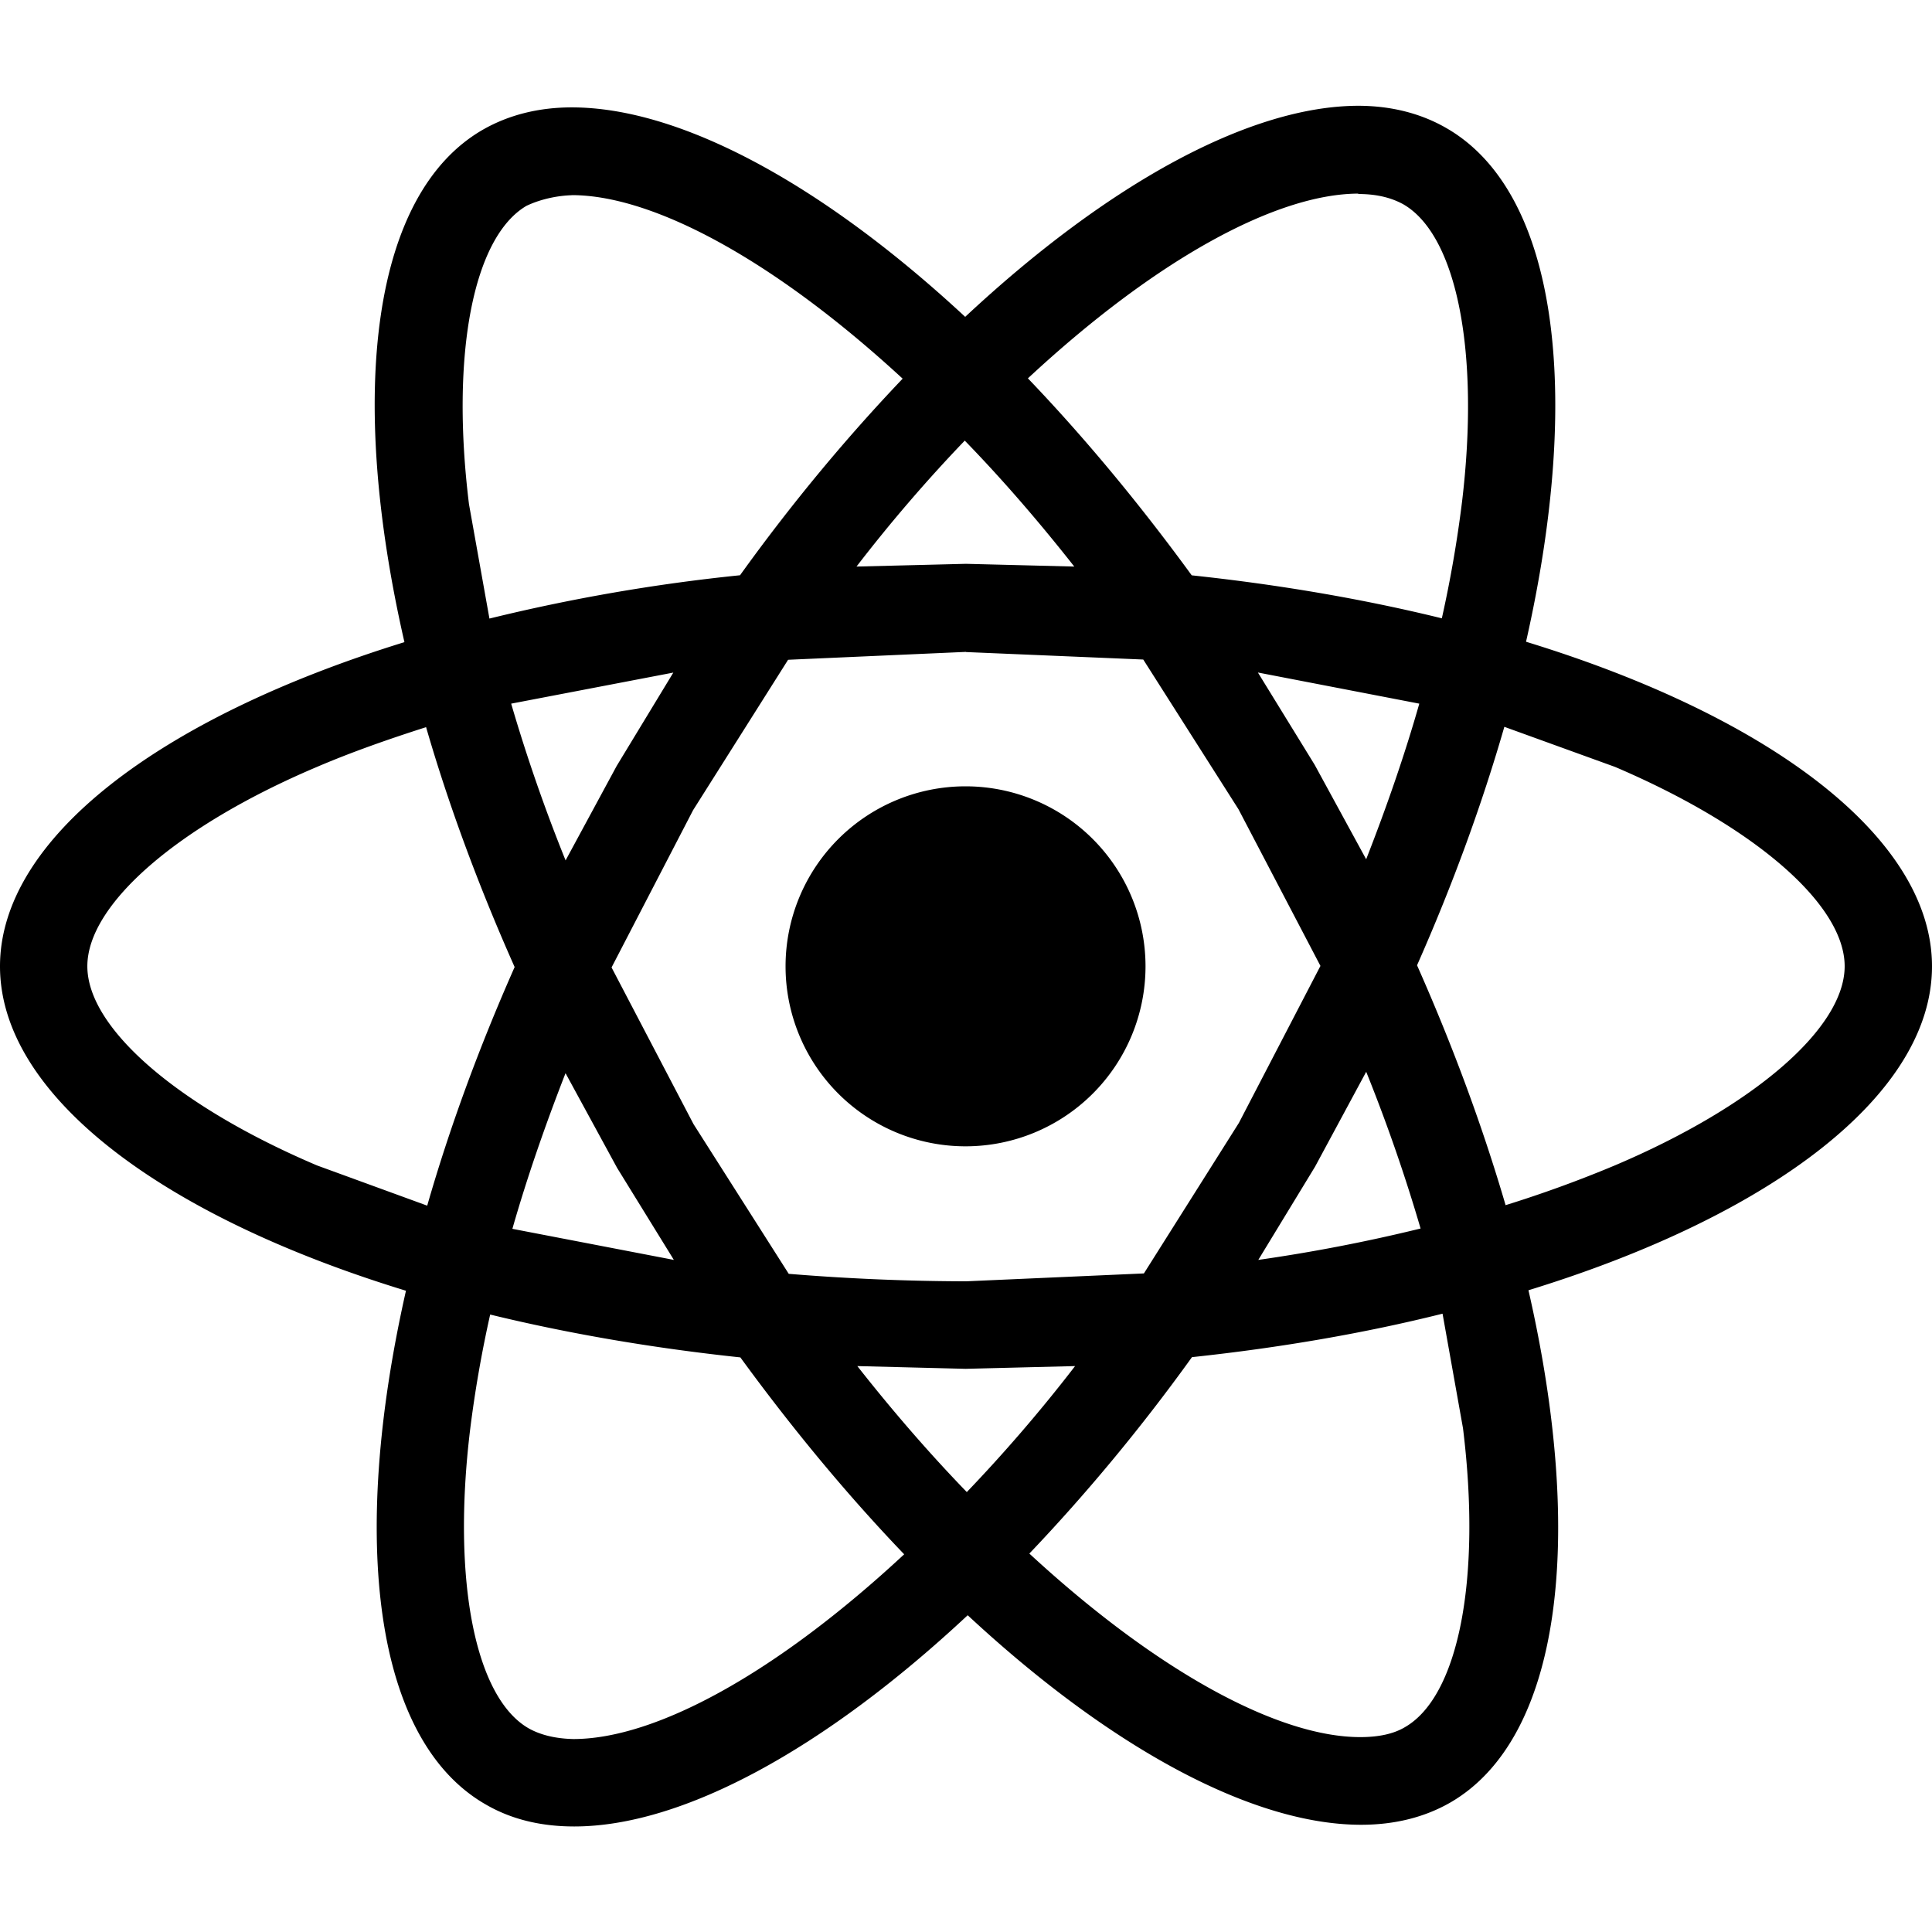 <svg xmlns="http://www.w3.org/2000/svg" viewBox="0 0 24 24" xmlns:v="https://vecta.io/nano"><path d="M14.23 12.004a2.236 2.236 0 0 1-2.235 2.236 2.236 2.236 0 0 1-.001-4.472 2.236 2.236 0 0 1 2.236 2.236zm2.648-10.69c-1.346 0-3.107.96-4.888 2.622-1.78-1.653-3.542-2.602-4.887-2.602-.41 0-.783.093-1.106.278-1.375.793-1.683 3.264-.973 6.365C1.98 8.917 0 10.42 0 12.004c0 1.59 1.99 3.097 5.043 4.03-.704 3.113-.39 5.588.988 6.38.32.187.69.275 1.102.275 1.345 0 3.107-.96 4.888-2.624 1.78 1.654 3.542 2.603 4.887 2.603.41 0 .783-.09 1.106-.275 1.374-.792 1.683-3.263.973-6.365C22.02 15.096 24 13.59 24 12.004s-1.99-3.097-5.043-4.032c.704-3.11.39-5.587-.988-6.38-.318-.184-.688-.277-1.092-.278zm-.005 1.09v.006c.225 0 .406.044.558.127.666.382.955 1.835.73 3.704a15.08 15.08 0 0 1-.25 1.44c-.96-.236-2.006-.417-3.107-.534-.66-.905-1.345-1.727-2.035-2.447 1.592-1.48 3.087-2.292 4.105-2.295zm-9.77.02c1.012 0 2.514.808 4.11 2.28-.686.72-1.37 1.537-2.02 2.442a22.73 22.73 0 0 0-3.113.538l-.254-1.42c-.23-1.868.054-3.32.714-3.707.19-.09.4-.127.563-.132zm4.882 3.05c.455.468.91.992 1.36 1.564L12 7.004l-1.36.034a19 19 0 0 1 1.345-1.565zM12 8.1l2.202.093 1.183 1.86 1.018 1.946-1.013 1.95-1.18 1.87-2.21.098a27.65 27.65 0 0 1-2.202-.093l-1.183-1.86-1.018-1.946 1.013-1.954 1.18-1.868L12 8.098zm-3.635.254l-.704 1.16-.635 1.174a20.71 20.71 0 0 1-.676-1.947l2.015-.386zm7.26 0l2.006.387c-.18.632-.405 1.282-.66 1.933l-.64-1.174-.705-1.146zm3.063.675l1.375.498c1.732.74 2.852 1.708 2.852 2.476s-1.125 1.74-2.857 2.475a15.05 15.05 0 0 1-1.355.493c-.28-.958-.646-1.956-1.1-2.98.45-1.017.81-2.01 1.085-2.964zm-13.395.004c.278.96.645 1.957 1.1 2.98-.45 1.017-.812 2.01-1.086 2.964l-1.37-.5c-1.732-.737-2.852-1.706-2.852-2.474s1.12-1.742 2.852-2.476c.42-.18.88-.342 1.356-.494zm11.678 4.28c.265.657.49 1.312.676 1.948a20.87 20.87 0 0 1-2.016.39l.705-1.158.636-1.18zm-9.945.02l.64 1.175.705 1.143-2.006-.386c.18-.63.406-1.282.66-1.933zM17.92 16.32l.254 1.423c.23 1.868-.054 3.32-.714 3.708-.147.09-.338.128-.563.128-1.012 0-2.514-.807-4.11-2.28.686-.72 1.37-1.536 2.02-2.44 1.107-.118 2.154-.3 3.113-.54zm-11.83.01c.96.234 2.006.415 3.107.532.66.905 1.345 1.727 2.035 2.446-1.595 1.483-3.092 2.295-4.11 2.295-.22-.005-.406-.05-.553-.132-.666-.38-.955-1.834-.73-3.703a14.99 14.99 0 0 1 .25-1.438zm4.56.64l1.345.034 1.36-.034c-.44.572-.895 1.095-1.345 1.565-.455-.47-.91-.993-1.36-1.565z"/></svg>
